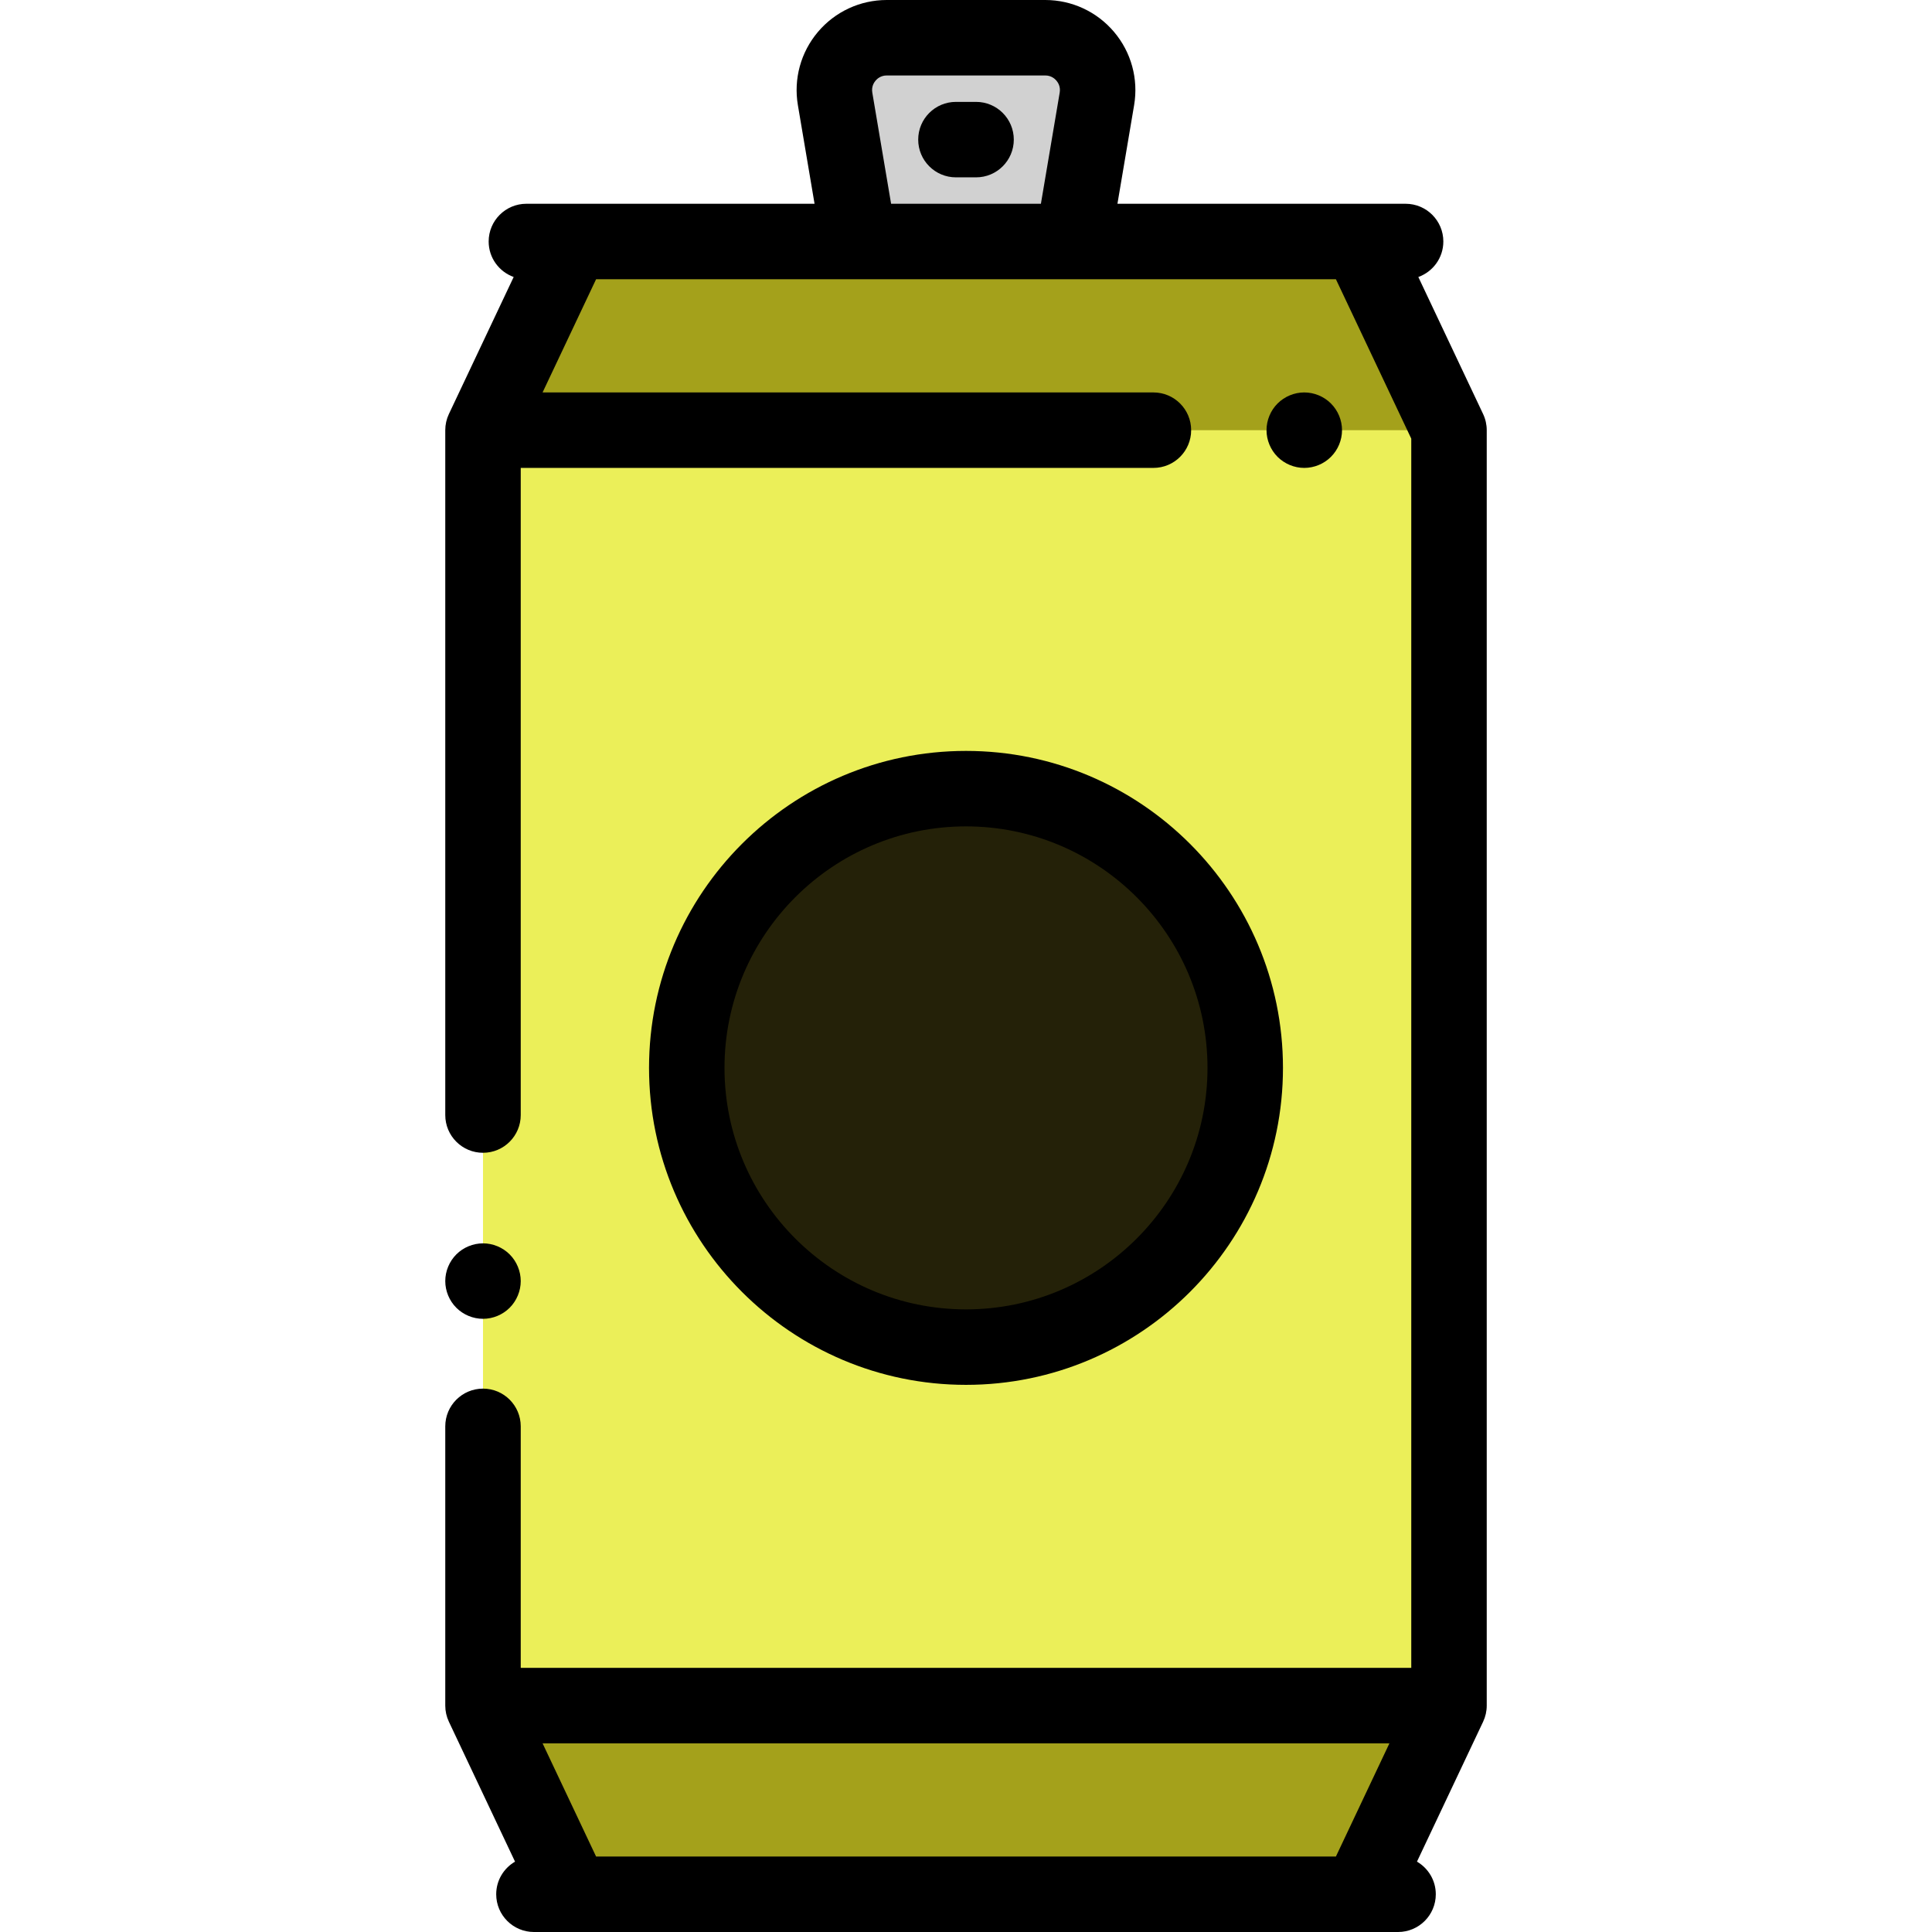 <?xml version="1.0"?>
<svg xmlns="http://www.w3.org/2000/svg" xmlns:xlink="http://www.w3.org/1999/xlink" version="1.1" id="Capa_1" x="0px" y="0px" viewBox="0 0 512 512" style="enable-background:new 0 0 512 512;" xml:space="preserve" width="512px" height="512px" class=""><g><path style="fill:#D1D1D1" d="M277.004,10h-42.008c-8.592,0-15.121,7.726-13.688,16.197L227.699,64H284.3l6.392-37.803  C292.125,17.726,285.596,10,277.004,10z" data-original="#C8F5FF" class="" data-old_color="#C8F5FF"/><polygon style="fill:#EBEF59" points="360.364,64 151.636,64 128,114 128,452 151.636,502 360.364,502 384,452 384,114 " data-original="#A5DC69" class="" data-old_color="#A5DC69"/><g>
	<polygon style="fill:#A4A11B" points="128,452 151.636,502 360.364,502 384,452  " data-original="#46C373" class="" data-old_color="#46C373"/>
	<polygon style="fill:#A4A11B" points="384,114 360.364,64 151.636,64 128,114  " data-original="#46C373" class="" data-old_color="#46C373"/>
</g><circle style="fill:#242108" cx="256" cy="283" r="74" data-original="#6E87F5" class="active-path" data-old_color="#6E87F5"/><path d="M128,349.5c2.63,0,5.21-1.07,7.069-2.931c1.86-1.859,2.931-4.439,2.931-7.069s-1.07-5.21-2.931-7.07  c-1.859-1.86-4.439-2.93-7.069-2.93s-5.21,1.069-7.07,2.93s-2.93,4.44-2.93,7.07s1.069,5.21,2.93,7.069  C122.79,348.43,125.37,349.5,128,349.5z" data-original="#000000" class="" style="fill:#000000" data-old_color="#000000"/><path d="M393.041,109.726l-17.169-36.321c3.861-1.385,6.628-5.067,6.628-9.405c0-5.523-4.478-10-10-10h-76.366l4.419-26.135  c1.175-6.946-0.76-14.017-5.308-19.397C290.698,3.086,284.049,0,277.004,0h-42.008c-7.045,0-13.694,3.086-18.241,8.467  c-4.548,5.381-6.482,12.451-5.308,19.397L215.866,54H139.5c-5.522,0-10,4.477-10,10c0,4.338,2.767,8.02,6.629,9.405l-17.17,36.321  C118.327,111.063,118,112.522,118,114v181.5c0,5.522,4.478,10,10,10s10-4.478,10-10V124h167.667c5.522,0,10-4.477,10-10  s-4.478-10-10-10H143.788l14.182-30h196.06L374,116.245V442H138v-64c0-5.522-4.478-10-10-10s-10,4.478-10,10v74  c0,1.478,0.327,2.938,0.959,4.273l17.53,37.083c-2.98,1.732-4.989,4.95-4.989,8.644c0,5.522,4.478,10,10,10h10.136h208.729H370.5  c5.522,0,10-4.478,10-10c0-3.694-2.009-6.912-4.988-8.644l17.529-37.083c0.632-1.336,0.959-2.796,0.959-4.273V114  C394,112.522,393.673,111.063,393.041,109.726z M236.15,54l-4.982-29.47c-0.262-1.546,0.428-2.639,0.862-3.153  S233.428,20,234.996,20h42.008c1.568,0,2.531,0.862,2.966,1.376s1.124,1.607,0.862,3.154L275.85,54H236.15z M157.97,492l-14.182-30  h224.424l-14.182,30H157.97z" data-original="#000000" class="" style="fill:#000000" data-old_color="#000000"/><path d="M352.71,121.07c1.87-1.86,2.939-4.44,2.939-7.07s-1.069-5.21-2.939-7.07c-1.851-1.86-4.431-2.93-7.07-2.93  c-2.63,0-5.2,1.07-7.07,2.93c-1.859,1.86-2.93,4.44-2.93,7.07s1.07,5.21,2.93,7.07c1.87,1.86,4.44,2.93,7.07,2.93  C348.279,124,350.859,122.93,352.71,121.07z" data-original="#000000" class="" style="fill:#000000" data-old_color="#000000"/><path d="M258.667,27h-5.334c-5.522,0-10,4.477-10,10s4.478,10,10,10h5.334c5.522,0,10-4.477,10-10S264.189,27,258.667,27z" data-original="#000000" class="" style="fill:#000000" data-old_color="#000000"/><path d="M256,199c-46.317,0-84,37.682-84,84c0,46.317,37.683,84,84,84s84-37.683,84-84C340,236.682,302.317,199,256,199z M256,347  c-35.29,0-64-28.71-64-64s28.71-64,64-64s64,28.71,64,64S291.29,347,256,347z" data-original="#000000" class="" style="fill:#000000" data-old_color="#000000"/></g> </svg>
